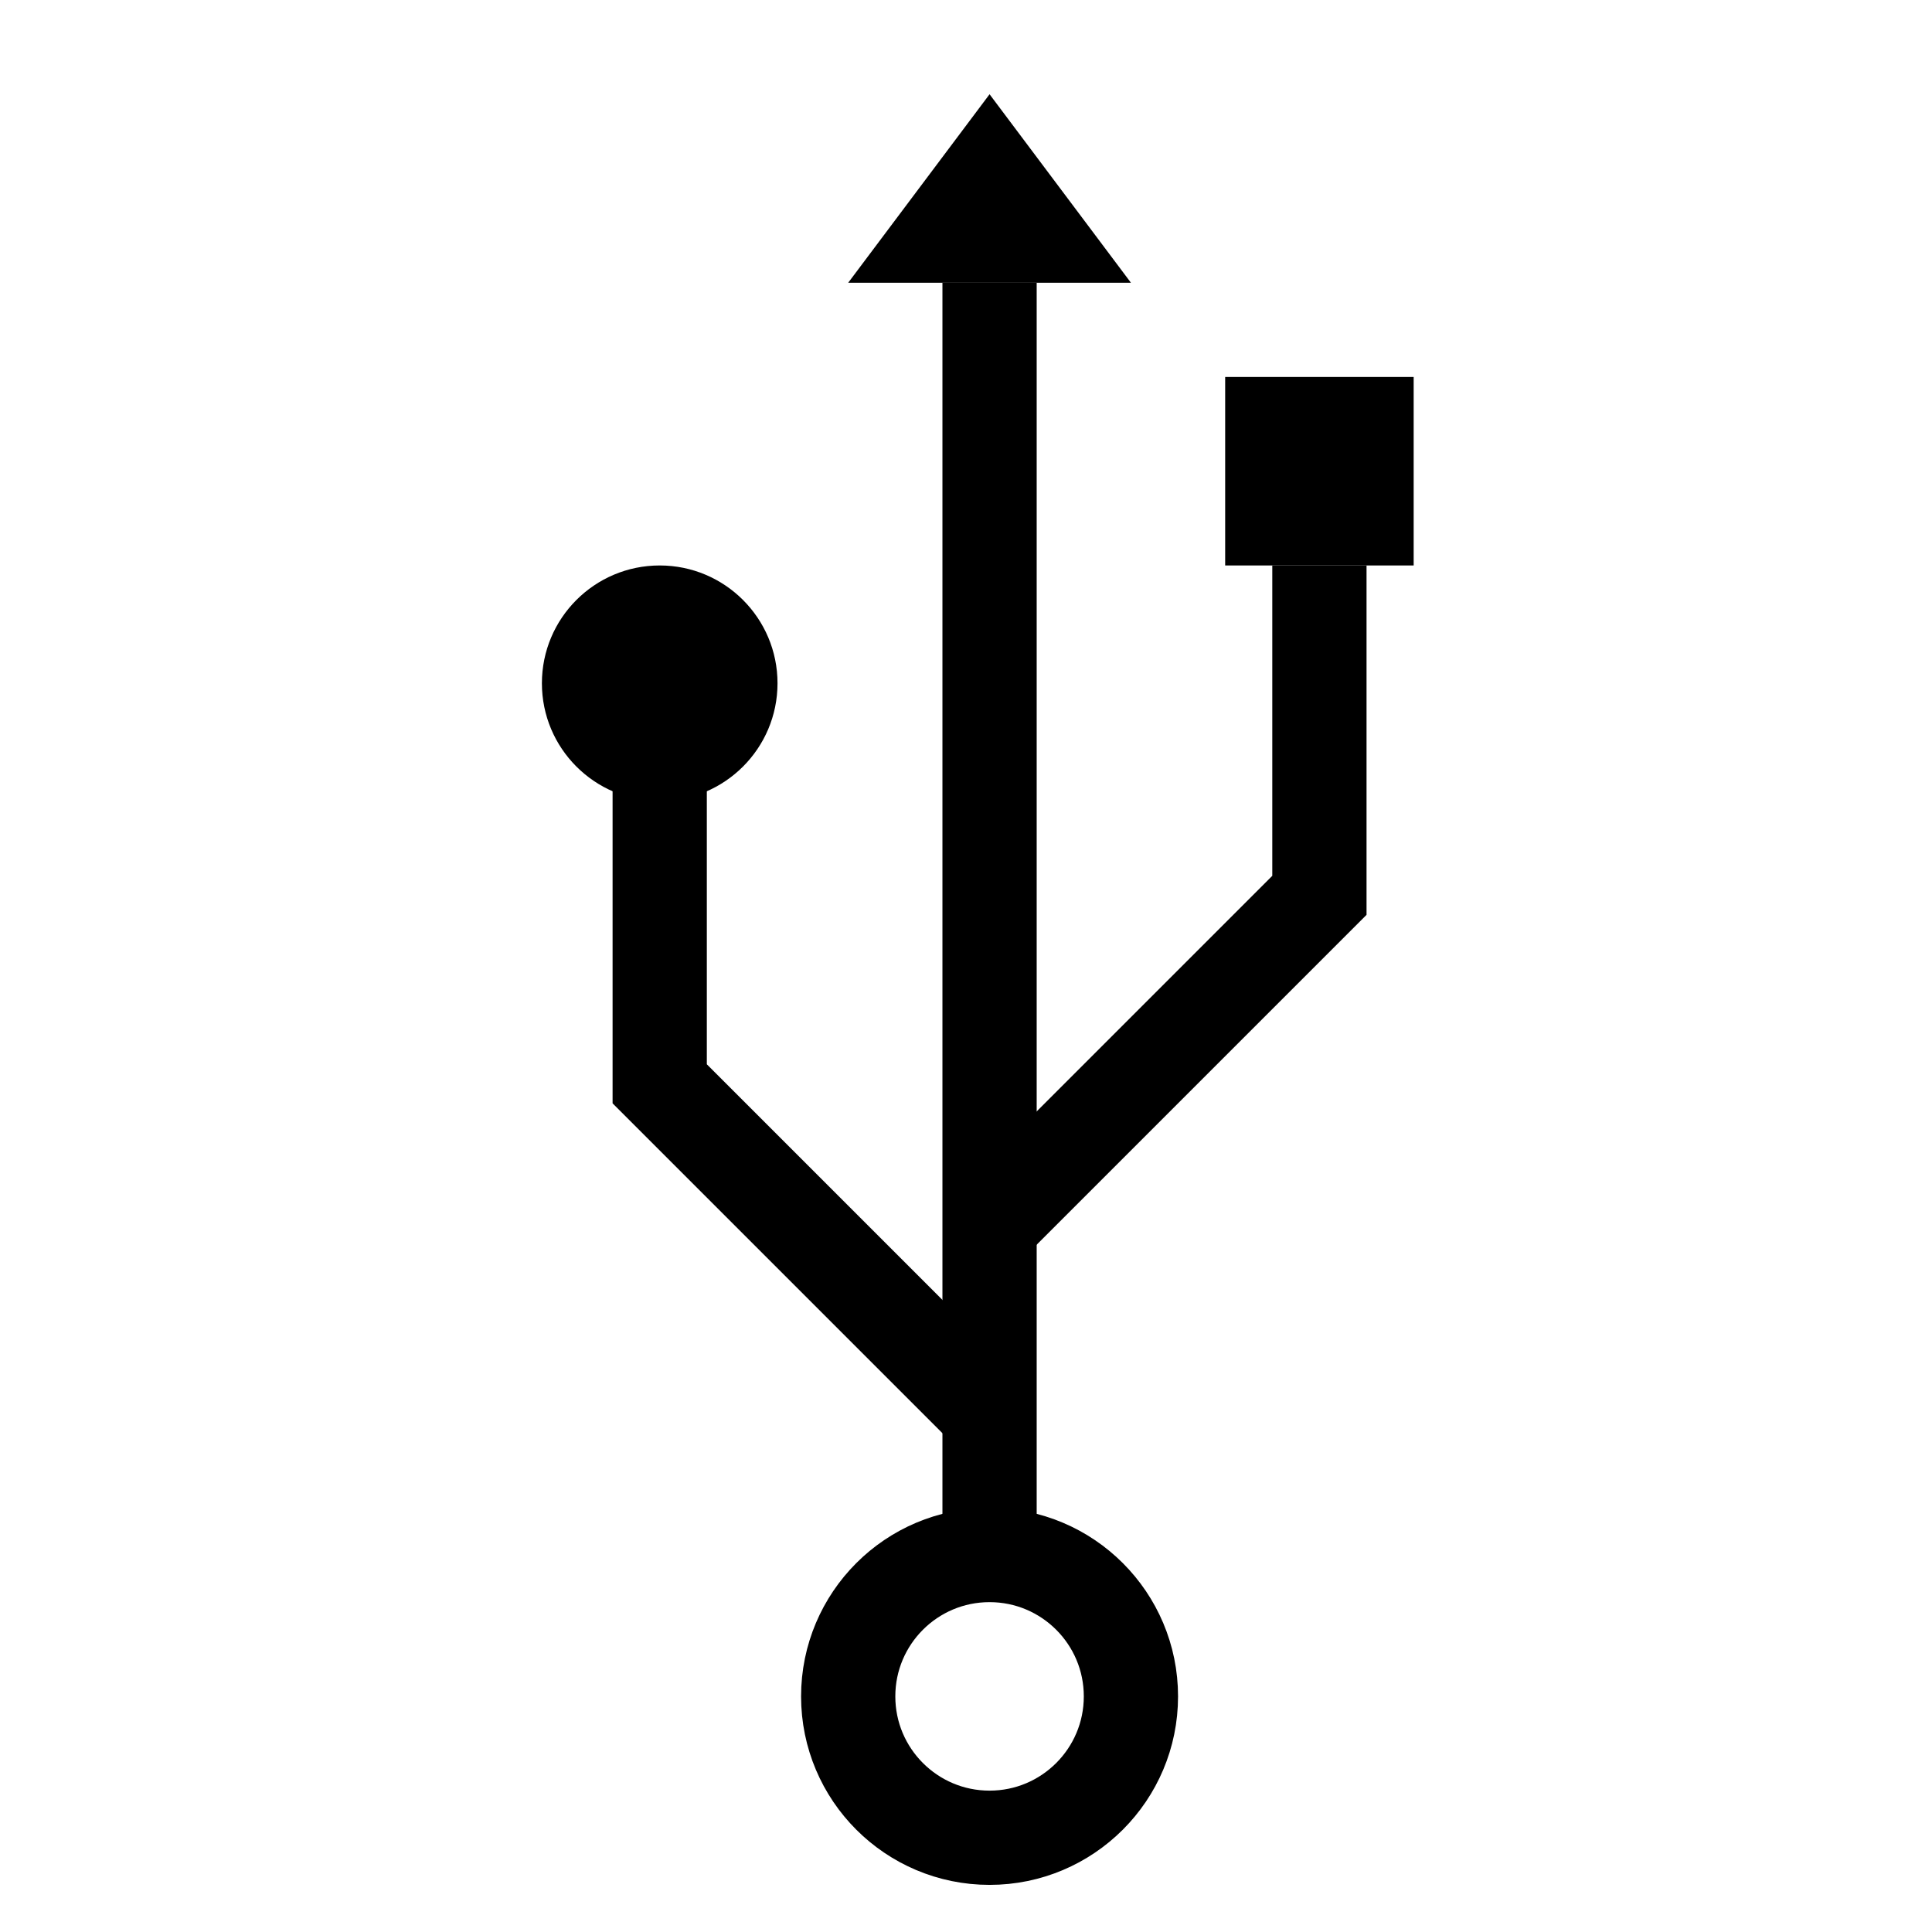 <?xml version="1.0" encoding="utf-8"?>
<!-- Generator: Adobe Illustrator 22.0.1, SVG Export Plug-In . SVG Version: 6.00 Build 0)  -->
<svg version="1.1" id="Layer_1" xmlns="http://www.w3.org/2000/svg" xmlns:xlink="http://www.w3.org/1999/xlink" x="0px" y="0px"
	 viewBox="4 4 41 41" style="enable-background:new 0 0 50 50;" xml:space="preserve">
<style type="text/css">
	.st0{fill:none;stroke:#000000;stroke-width:2;stroke-miterlimit:10;}
</style>
<circle class="st0" cx="25" cy="40" r="3"/>
<line class="st0" x1="25" y1="37" x2="25" y2="10"/>
<polygon points="22,10 28,10 25,6 "/>
<polyline class="st0" points="25,34 18,27 18,20 "/>
<polyline class="st0" points="25,30 32,23 32,16 "/>
<circle cx="18" cy="18.5" r="2.5"/>
<rect x="30" y="12" width="4" height="4"/>
</svg>
